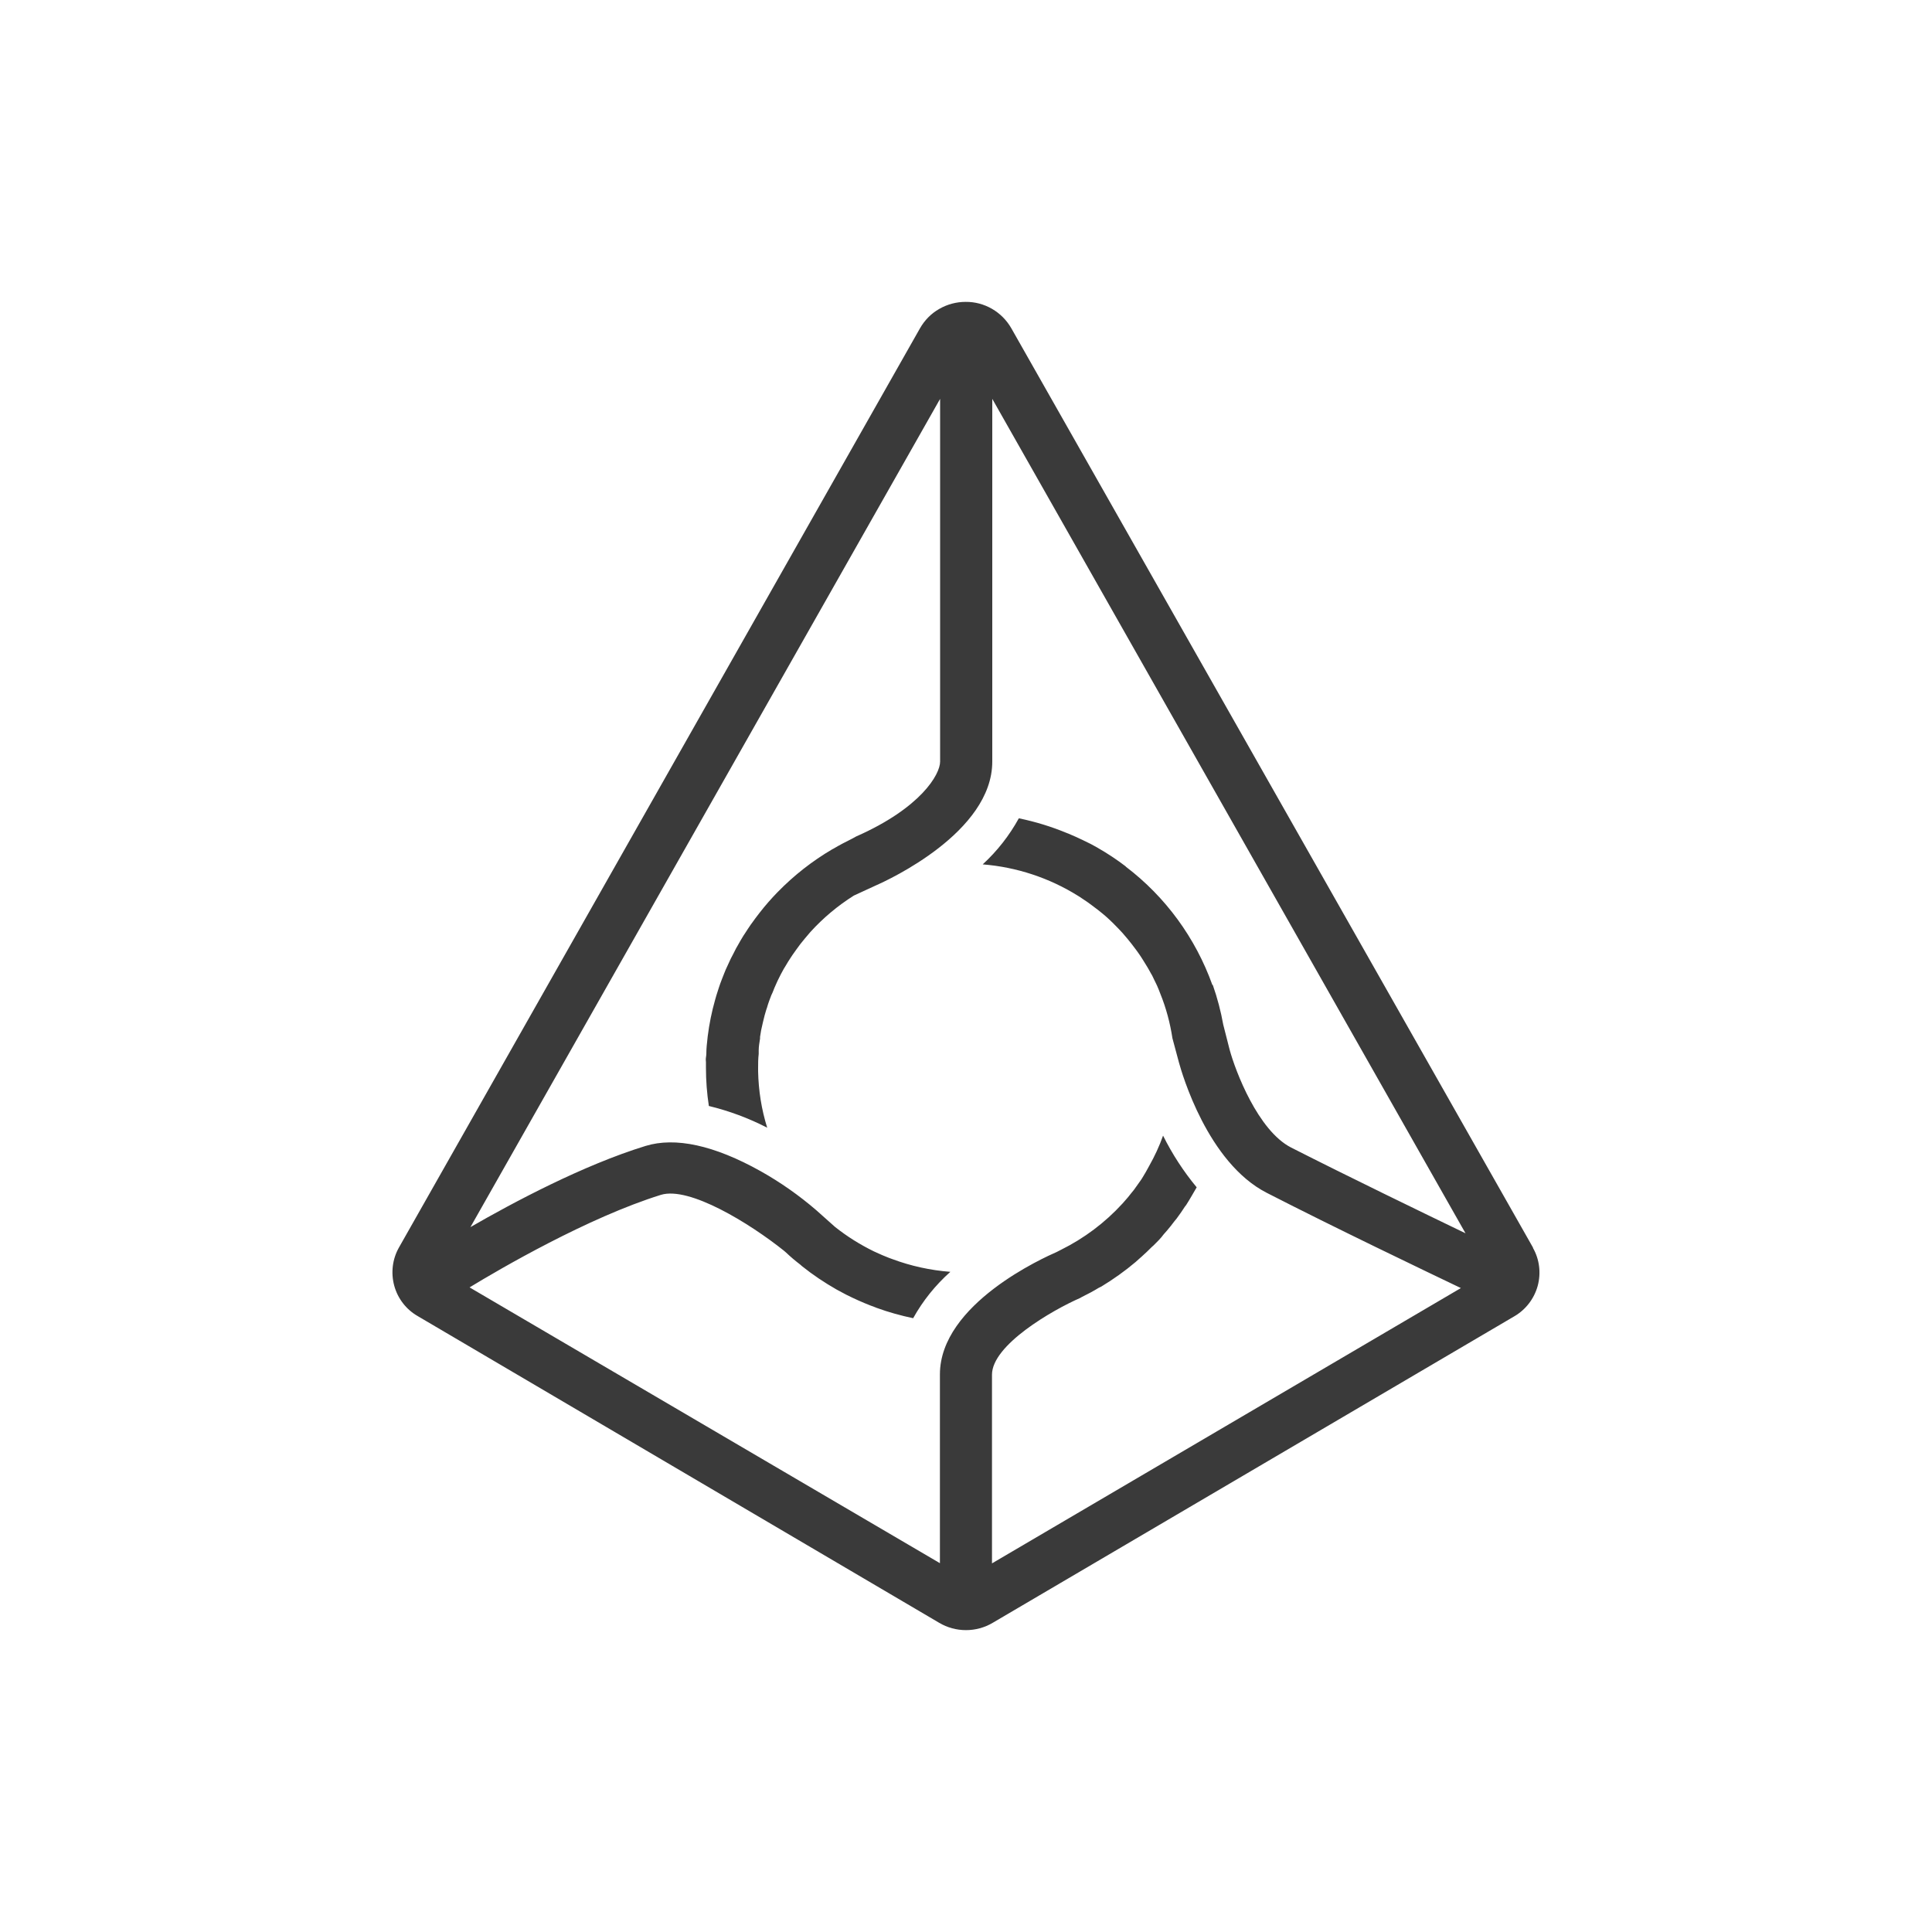 <svg width="26" height="26"  viewBox="0 0 20 20" fill="none" xmlns="http://www.w3.org/2000/svg">
<path fill-rule="evenodd" clip-rule="evenodd" d="M12.55 10.195C12.376 9.71 12.066 9.285 11.656 8.973L11.652 8.968C11.609 8.935 11.564 8.903 11.519 8.873L11.51 8.867C11.466 8.838 11.42 8.809 11.374 8.783L11.361 8.775C11.316 8.749 11.27 8.725 11.222 8.703L11.208 8.696C11.16 8.673 11.111 8.651 11.061 8.63L11.045 8.624C10.884 8.557 10.717 8.506 10.547 8.471C10.449 8.649 10.323 8.81 10.173 8.948C10.524 8.976 10.863 9.088 11.162 9.275L11.178 9.285L11.261 9.341L11.298 9.368C11.323 9.386 11.347 9.405 11.372 9.424L11.414 9.458C11.437 9.476 11.457 9.495 11.478 9.514L11.521 9.555L11.579 9.614L11.621 9.659L11.673 9.72L11.714 9.771L11.761 9.833C11.777 9.854 11.787 9.87 11.8 9.888C11.812 9.906 11.828 9.93 11.841 9.952L11.878 10.012C11.889 10.032 11.903 10.054 11.914 10.076C11.927 10.096 11.937 10.119 11.948 10.142C11.958 10.164 11.969 10.183 11.978 10.204C11.988 10.227 12.002 10.26 12.012 10.288C12.072 10.436 12.113 10.591 12.137 10.748L12.205 11.001C12.234 11.106 12.5 12.036 13.115 12.349C13.821 12.711 14.755 13.158 15.123 13.334L10.269 16.184V14.231C10.269 13.923 10.894 13.562 11.183 13.436L11.2 13.426C11.26 13.397 11.319 13.365 11.375 13.331L11.4 13.319C11.525 13.243 11.645 13.158 11.756 13.064L11.786 13.037L11.82 13.007C11.855 12.975 11.89 12.943 11.923 12.909L11.941 12.893C11.978 12.856 12.015 12.821 12.047 12.777L12.078 12.742C12.105 12.71 12.132 12.677 12.157 12.643L12.18 12.615C12.211 12.574 12.24 12.531 12.268 12.488L12.278 12.476C12.317 12.415 12.351 12.354 12.388 12.291C12.252 12.127 12.135 11.947 12.04 11.756C12.002 11.864 11.953 11.969 11.896 12.07C11.873 12.114 11.848 12.156 11.823 12.197L11.812 12.214C11.788 12.249 11.763 12.284 11.738 12.318L11.715 12.346C11.69 12.379 11.663 12.411 11.635 12.442L11.62 12.459C11.439 12.657 11.223 12.819 10.983 12.938L10.938 12.961C10.815 13.015 9.73 13.496 9.73 14.228V16.182L4.861 13.327C5.174 13.136 6.089 12.603 6.842 12.369C7.136 12.279 7.761 12.664 8.115 12.947L8.137 12.966C8.183 13.01 8.233 13.052 8.284 13.091L8.302 13.107C8.414 13.197 8.534 13.277 8.66 13.349L8.744 13.394L8.761 13.403C8.843 13.444 8.927 13.482 9.012 13.515L9.05 13.529L9.075 13.539C9.198 13.584 9.325 13.619 9.453 13.646C9.553 13.466 9.683 13.304 9.838 13.166C9.632 13.15 9.43 13.106 9.237 13.034L9.204 13.022L9.14 12.996L9.108 12.982L9.046 12.954C8.903 12.884 8.767 12.799 8.643 12.7L8.449 12.527C8.271 12.374 8.079 12.239 7.874 12.124C7.393 11.855 6.99 11.768 6.682 11.863C6.038 12.061 5.313 12.447 4.87 12.703L9.732 4.129V7.884C9.732 8.017 9.532 8.364 8.863 8.659L8.817 8.684C8.752 8.716 8.689 8.749 8.627 8.786L8.615 8.792C8.409 8.913 8.22 9.061 8.053 9.232L8.047 9.238C7.984 9.303 7.924 9.371 7.868 9.443L7.861 9.452C7.834 9.487 7.807 9.522 7.782 9.558L7.773 9.57C7.75 9.604 7.727 9.638 7.705 9.673L7.698 9.683C7.676 9.719 7.655 9.754 7.635 9.791L7.62 9.817C7.602 9.852 7.584 9.889 7.566 9.922L7.558 9.939C7.542 9.972 7.527 10.005 7.512 10.039L7.497 10.076C7.482 10.111 7.469 10.149 7.456 10.182L7.443 10.22C7.434 10.247 7.425 10.274 7.417 10.301C7.413 10.316 7.408 10.331 7.404 10.346C7.368 10.472 7.342 10.6 7.326 10.729L7.32 10.787C7.317 10.814 7.314 10.84 7.313 10.867C7.312 10.894 7.313 10.92 7.308 10.946C7.304 10.973 7.308 10.979 7.308 10.996V11.056C7.308 11.187 7.318 11.318 7.338 11.449C7.548 11.5 7.75 11.575 7.942 11.674C7.883 11.485 7.852 11.289 7.848 11.091V11.056C7.848 11.008 7.848 10.961 7.854 10.911V10.874C7.854 10.833 7.862 10.792 7.868 10.751V10.734C7.874 10.688 7.883 10.643 7.894 10.599L7.902 10.565C7.911 10.527 7.92 10.491 7.932 10.454L7.94 10.431C7.952 10.387 7.968 10.346 7.984 10.304L7.997 10.276C8.01 10.241 8.025 10.207 8.041 10.172L8.053 10.146C8.072 10.106 8.093 10.066 8.115 10.027L8.127 10.008C8.147 9.974 8.167 9.94 8.189 9.908L8.205 9.884C8.23 9.847 8.257 9.812 8.285 9.773L8.29 9.767C8.317 9.733 8.345 9.699 8.373 9.667L8.389 9.648C8.521 9.503 8.672 9.376 8.839 9.271L9.069 9.165C9.192 9.111 10.272 8.616 10.272 7.884V4.129L15.171 12.767C14.734 12.556 13.965 12.184 13.365 11.879C13.023 11.704 12.789 11.088 12.729 10.866L12.663 10.607C12.638 10.468 12.602 10.331 12.555 10.197L12.55 10.195V10.195ZM15.869 12.914L10.469 3.398C10.421 3.314 10.352 3.245 10.269 3.197C10.186 3.149 10.092 3.124 9.996 3.125C9.9 3.125 9.806 3.15 9.723 3.198C9.64 3.245 9.572 3.314 9.524 3.398L4.13 12.914C4.062 13.034 4.045 13.176 4.081 13.309C4.117 13.442 4.205 13.556 4.324 13.624L9.722 16.799C9.806 16.849 9.902 16.875 10 16.875C10.097 16.875 10.193 16.849 10.277 16.799L15.675 13.627C15.794 13.558 15.881 13.445 15.918 13.312C15.954 13.179 15.937 13.037 15.869 12.918L15.87 12.914H15.869Z" fill="#3A3A3A"/>
</svg>
